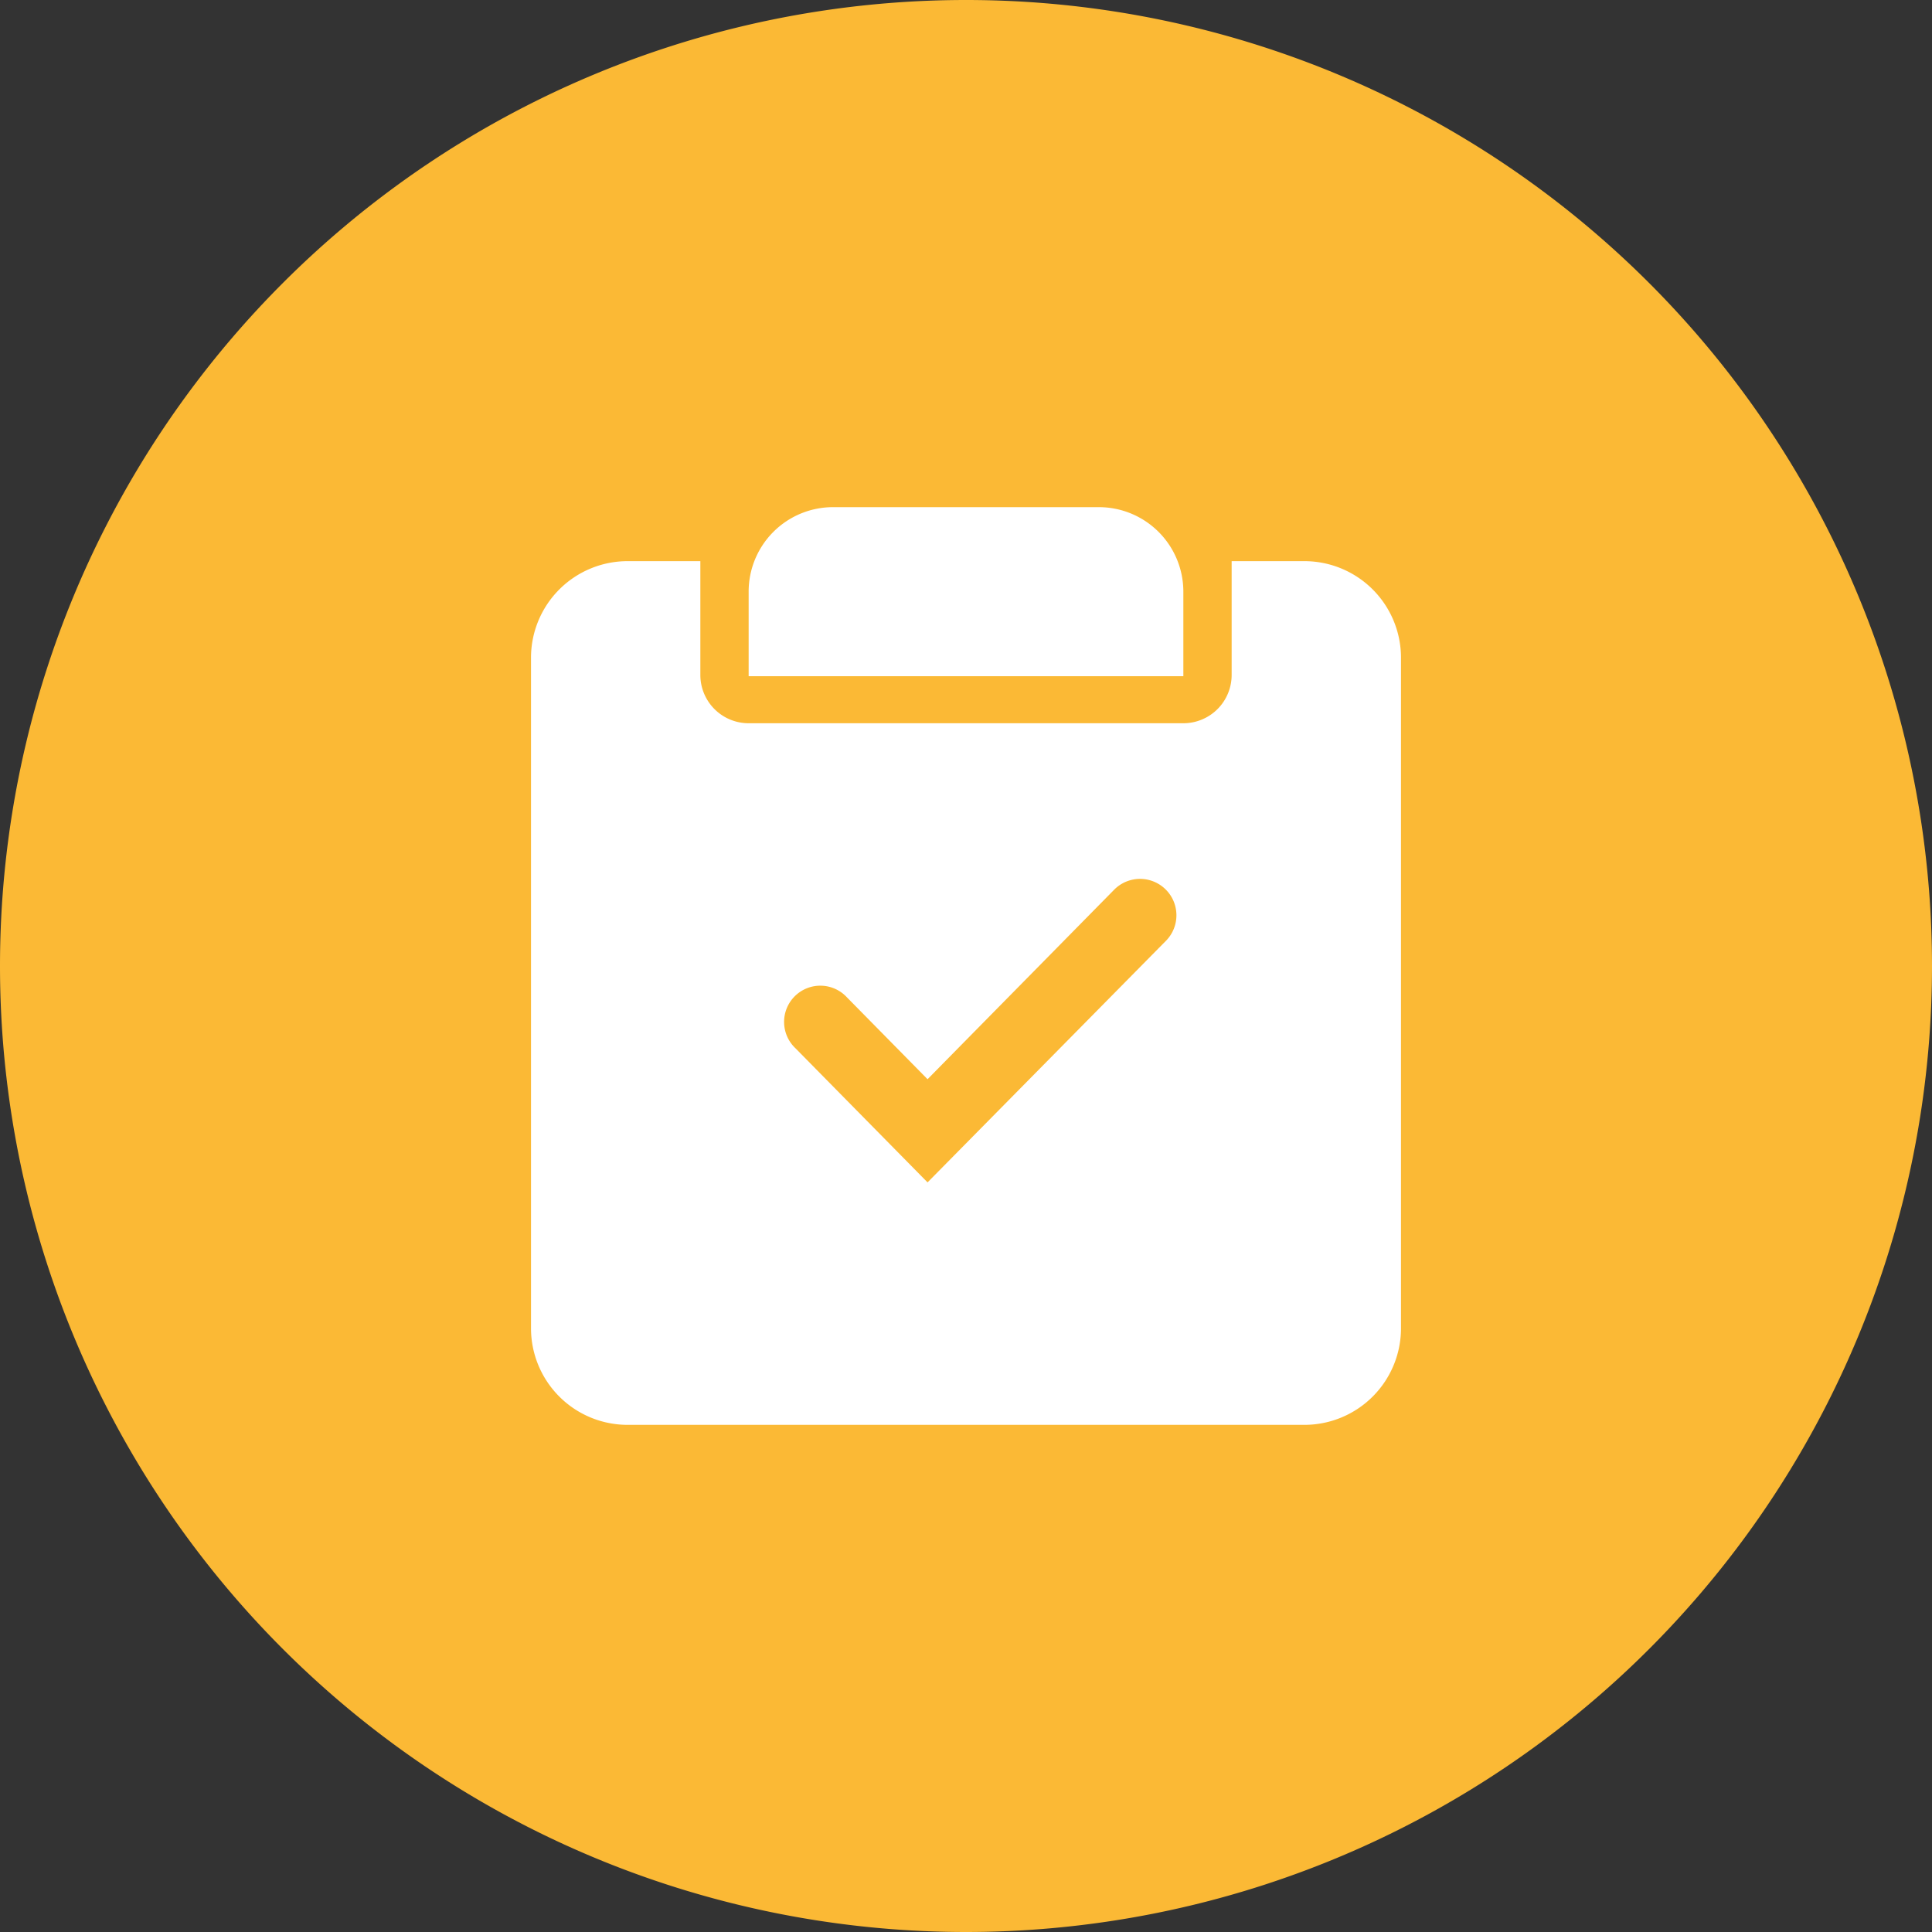 <?xml version="1.0" standalone="no"?><!DOCTYPE svg PUBLIC "-//W3C//DTD SVG 1.1//EN" "http://www.w3.org/Graphics/SVG/1.1/DTD/svg11.dtd"><svg t="1501509155658" class="icon" style="" viewBox="0 0 1024 1024" version="1.1" xmlns="http://www.w3.org/2000/svg" p-id="4259" xmlns:xlink="http://www.w3.org/1999/xlink" width="200" height="200"><rect x="0" y="0" width="1024" height="1024" fill="#333333" stroke="none"/><defs><style type="text/css"></style></defs><path d="M512 512m-512 0a512 512 0 1 0 1024 0 512 512 0 1 0-1024 0Z" fill="#FBB935" p-id="4260"></path><path d="M691.354 297.421h-38.554v60.314a25.6 25.6 0 0 1-25.6 25.6h-230.4a25.6 25.6 0 0 1-25.6-25.6V297.421h-38.554a51.2 51.2 0 0 0-51.2 51.2v355.379a51.2 51.2 0 0 0 51.2 51.2h358.707a51.2 51.2 0 0 0 51.2-51.2V348.621a51.2 51.2 0 0 0-51.2-51.2z m-73.114 200.96L491.622 626.688l-70.042-71.117a19.2 19.2 0 1 1 27.341-26.931l42.701 43.366 99.021-100.557a19.282 19.282 0 0 1 27.597 26.931z" fill="#FFFFFF" p-id="4261"></path><path d="M396.8 313.6V358.4h230.4v-44.8a44.8 44.8 0 0 0-44.8-44.8H441.498a44.749 44.749 0 0 0-44.698 44.8z" fill="#FFFFFF" p-id="4262"></path></svg>